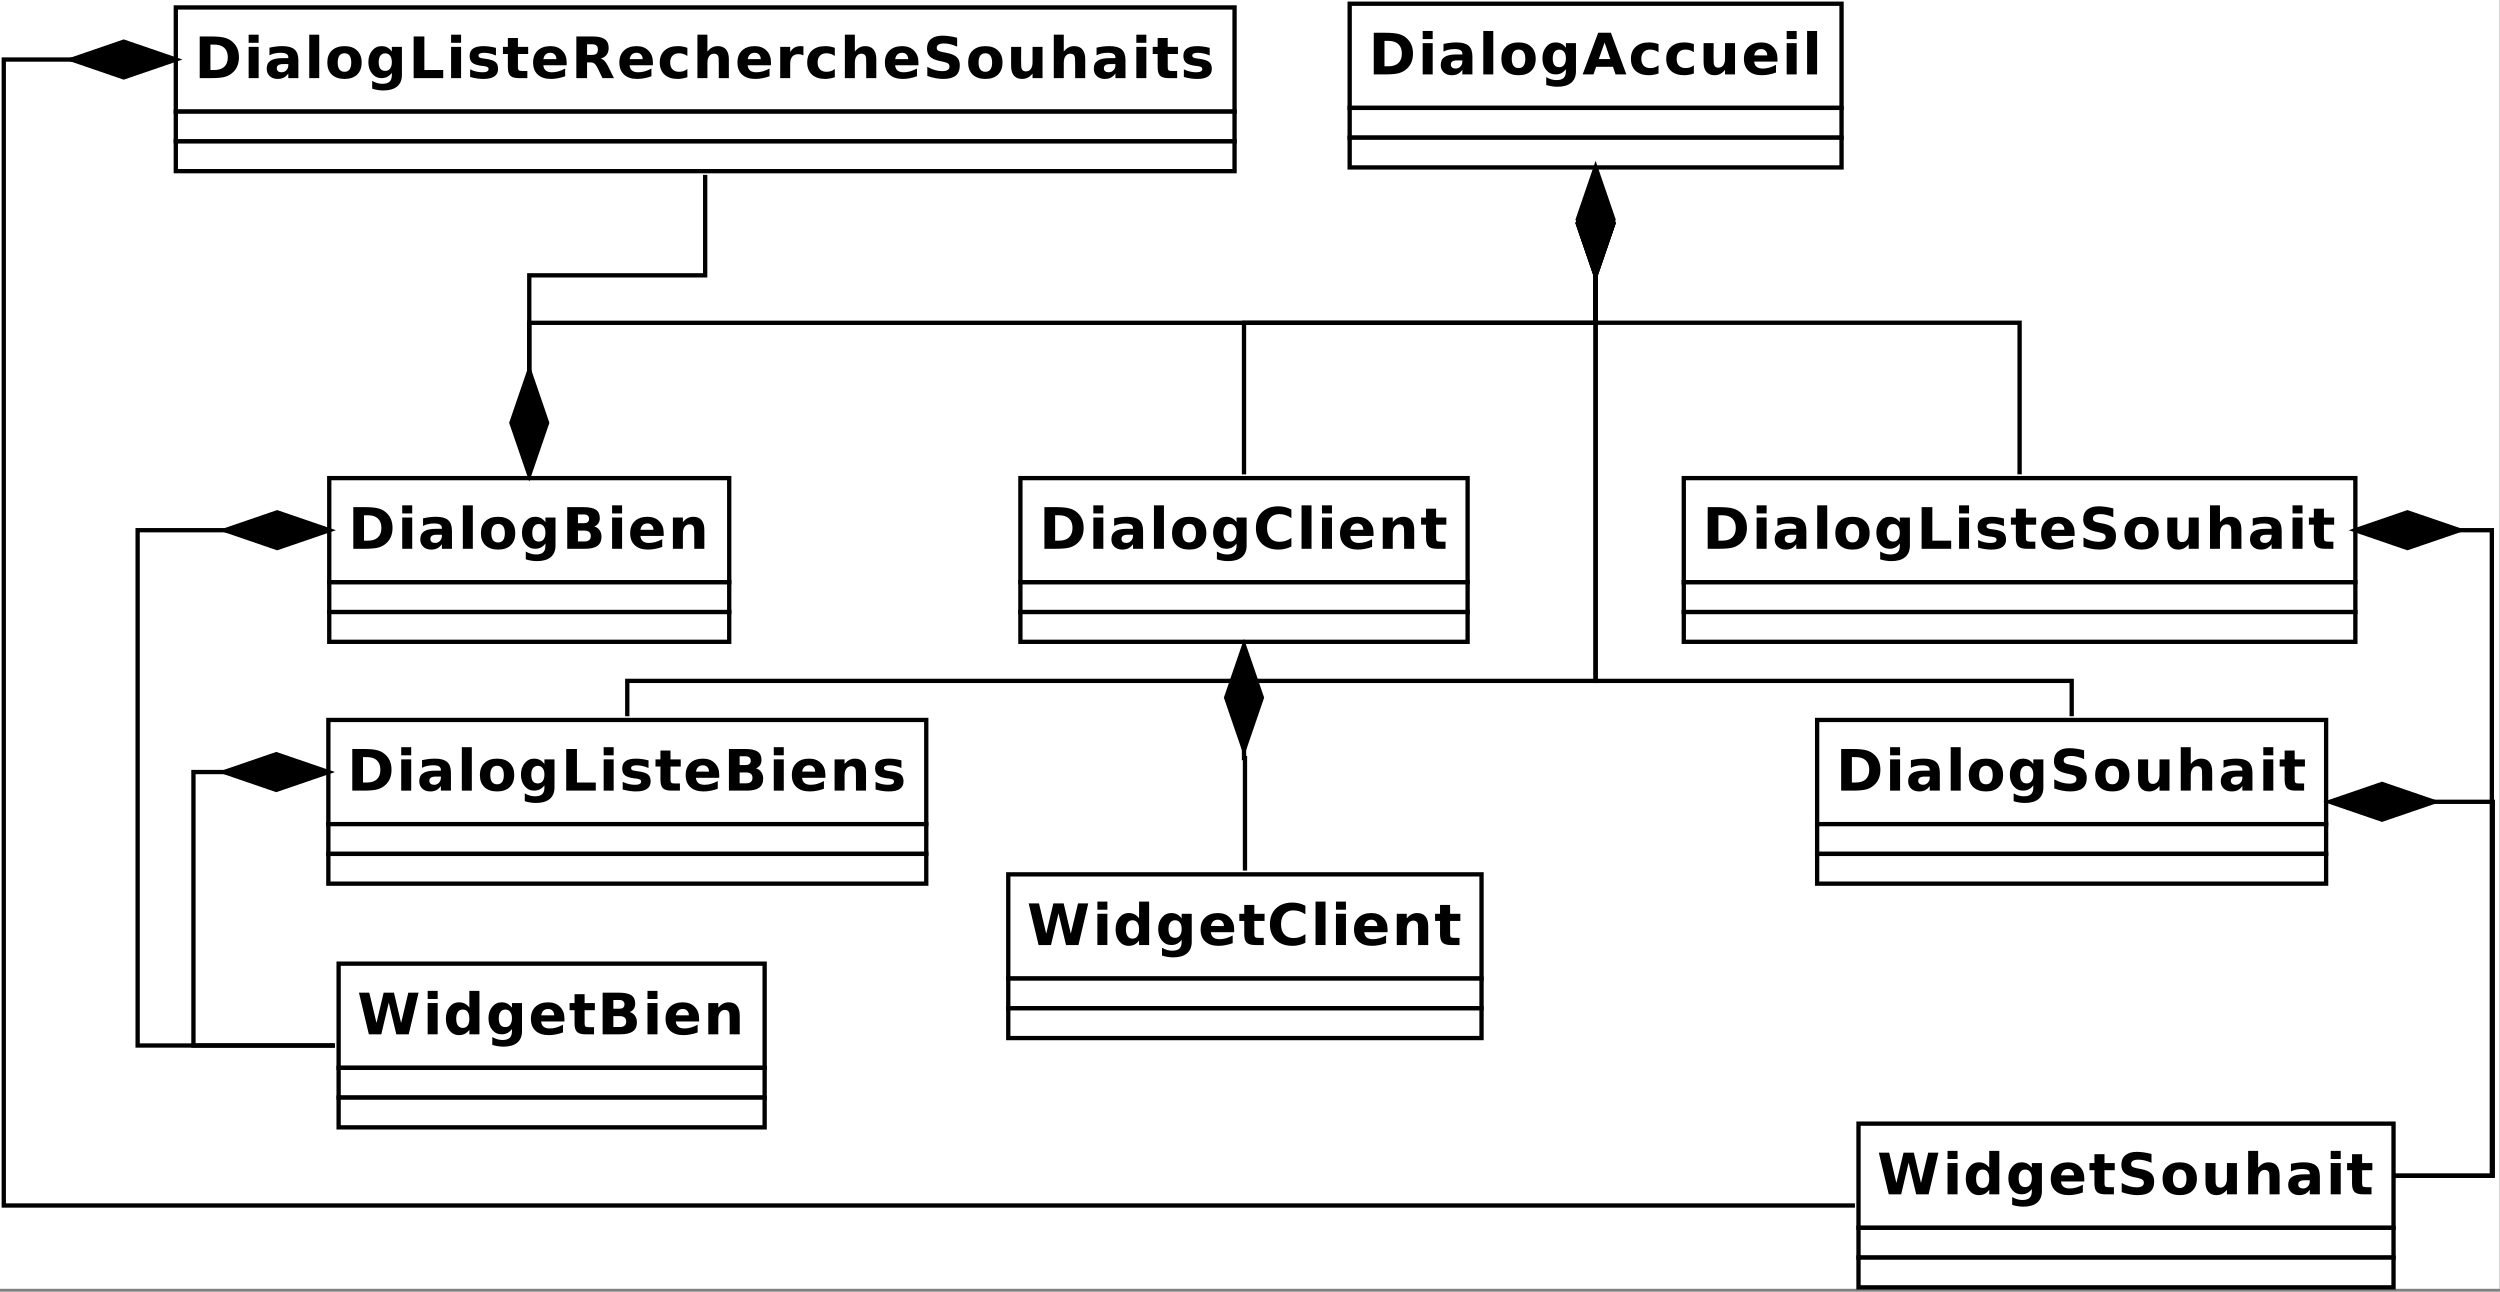 <?xml version="1.0" encoding="UTF-8" standalone="no"?>
<svg
   xmlns:dc="http://purl.org/dc/elements/1.1/"
   xmlns:cc="http://creativecommons.org/ns#"
   xmlns:rdf="http://www.w3.org/1999/02/22-rdf-syntax-ns#"
   xmlns:svg="http://www.w3.org/2000/svg"
   xmlns="http://www.w3.org/2000/svg"
   xmlns:xlink="http://www.w3.org/1999/xlink"
   xmlns:sodipodi="http://sodipodi.sourceforge.net/DTD/sodipodi-0.dtd"
   xmlns:inkscape="http://www.inkscape.org/namespaces/inkscape"
   width="1034.292"
   height="534.393"
   viewBox="0 0 827.434 427.515"
   version="1.1"
   id="svg22072"
   inkscape:version="0.48.2 r9819"
   sodipodi:docname="ClassesGraphiques.svg">
  <rect x="0" y="0" width="827.434" height="427.515" fill="#808080" stroke="none"/>
  <sodipodi:namedview
     pagecolor="#ffffff"
     bordercolor="#666666"
     borderopacity="1"
     objecttolerance="10"
     gridtolerance="10"
     guidetolerance="10"
     inkscape:pageopacity="0"
     inkscape:pageshadow="2"
     inkscape:window-width="1280"
     inkscape:window-height="776"
     id="namedview22563"
     showgrid="false"
     fit-margin-top="0"
     fit-margin-left="0"
     fit-margin-right="0"
     fit-margin-bottom="0"
     inkscape:zoom="0.55883576"
     inkscape:cx="293.46627"
     inkscape:cy="168.25819"
     inkscape:window-x="0"
     inkscape:window-y="24"
     inkscape:window-maximized="1"
     inkscape:current-layer="svg22072" />
  <defs
     id="defs22074">
    <g
       id="g22076">
      <symbol
         overflow="visible"
         id="glyph0-0"
         style="overflow:visible">
        <path
           style="stroke:none"
           d="m 3.078,-6.453 0,4.891 0.734,0 c 0.852,0 1.5,-0.207 1.938,-0.625 0.445,-0.414 0.672,-1.023 0.672,-1.828 0,-0.789 -0.227,-1.395 -0.672,-1.812 -0.438,-0.414 -1.086,-0.625 -1.938,-0.625 z m -2.062,-1.562 2.172,0 c 1.219,0 2.125,0.09 2.719,0.266 0.602,0.168 1.113,0.461 1.531,0.875 0.383,0.367 0.664,0.781 0.844,1.25 0.188,0.469 0.281,1.008 0.281,1.609 0,0.605 -0.094,1.148 -0.281,1.625 -0.18,0.469 -0.461,0.887 -0.844,1.25 C 7.008,-0.723 6.492,-0.426 5.891,-0.25 5.297,-0.082 4.395,0 3.188,0 L 1.016,0 z m 0,0"
           id="path22079"
           inkscape:connector-curvature="0" />
      </symbol>
      <symbol
         overflow="visible"
         id="glyph0-1"
         style="overflow:visible">
        <path
           style="stroke:none"
           d="m 0.922,-6.016 1.922,0 0,6.016 -1.922,0 z m 0,-2.344 1.922,0 0,1.562 -1.922,0 z m 0,0"
           id="path22082"
           inkscape:connector-curvature="0" />
      </symbol>
      <symbol
         overflow="visible"
         id="glyph0-2"
         style="overflow:visible">
        <path
           style="stroke:none"
           d="m 3.625,-2.703 c -0.406,0 -0.715,0.07 -0.922,0.203 -0.199,0.137 -0.297,0.336 -0.297,0.594 0,0.25 0.082,0.445 0.25,0.578 C 2.82,-1.191 3.047,-1.125 3.328,-1.125 3.691,-1.125 4,-1.254 4.25,-1.516 4.5,-1.773 4.625,-2.098 4.625,-2.484 l 0,-0.219 z M 6.562,-3.438 6.562,0 4.625,0 l 0,-0.891 c -0.262,0.367 -0.555,0.633 -0.875,0.797 -0.324,0.164 -0.715,0.25 -1.172,0.25 -0.625,0 -1.137,-0.18 -1.531,-0.547 C 0.66,-0.754 0.469,-1.227 0.469,-1.812 c 0,-0.695 0.238,-1.207 0.719,-1.531 0.488,-0.332 1.254,-0.5 2.297,-0.5 l 1.141,0 L 4.625,-4 C 4.625,-4.301 4.504,-4.52 4.266,-4.656 4.023,-4.801 3.648,-4.875 3.141,-4.875 2.723,-4.875 2.336,-4.832 1.984,-4.75 1.629,-4.676 1.301,-4.555 1,-4.391 l 0,-1.469 c 0.406,-0.094 0.816,-0.164 1.234,-0.219 0.414,-0.051 0.832,-0.078 1.25,-0.078 1.082,0 1.863,0.215 2.344,0.641 C 6.316,-5.086 6.562,-4.395 6.562,-3.438 z m 0,0"
           id="path22085"
           inkscape:connector-curvature="0" />
      </symbol>
      <symbol
         overflow="visible"
         id="glyph0-3"
         style="overflow:visible">
        <path
           style="stroke:none"
           d="m 0.922,-8.359 1.922,0 0,8.359 -1.922,0 z m 0,0"
           id="path22088"
           inkscape:connector-curvature="0" />
      </symbol>
      <symbol
         overflow="visible"
         id="glyph0-4"
         style="overflow:visible">
        <path
           style="stroke:none"
           d="m 3.781,-4.781 c -0.43,0 -0.758,0.152 -0.984,0.453 C 2.578,-4.023 2.469,-3.582 2.469,-3 c 0,0.574 0.109,1.016 0.328,1.328 0.227,0.305 0.555,0.453 0.984,0.453 0.426,0 0.75,-0.148 0.969,-0.453 C 4.969,-1.984 5.078,-2.426 5.078,-3 5.078,-3.582 4.969,-4.023 4.75,-4.328 4.531,-4.629 4.207,-4.781 3.781,-4.781 z m 0,-1.375 c 1.039,0 1.848,0.281 2.422,0.844 0.582,0.555 0.875,1.324 0.875,2.312 0,0.992 -0.293,1.766 -0.875,2.328 C 5.629,-0.117 4.82,0.156 3.781,0.156 2.75,0.156 1.938,-0.117 1.344,-0.672 0.758,-1.234 0.469,-2.008 0.469,-3 c 0,-0.988 0.289,-1.758 0.875,-2.312 C 1.938,-5.875 2.75,-6.156 3.781,-6.156 z m 0,0"
           id="path22091"
           inkscape:connector-curvature="0" />
      </symbol>
      <symbol
         overflow="visible"
         id="glyph0-5"
         style="overflow:visible">
        <path
           style="stroke:none"
           d="M 5.016,-1.016 C 4.754,-0.672 4.461,-0.414 4.141,-0.25 3.816,-0.082 3.445,0 3.031,0 2.301,0 1.695,-0.285 1.219,-0.859 0.738,-1.441 0.5,-2.18 0.5,-3.078 c 0,-0.895 0.238,-1.629 0.719,-2.203 0.477,-0.582 1.082,-0.875 1.812,-0.875 0.414,0 0.785,0.086 1.109,0.25 0.32,0.168 0.613,0.43 0.875,0.781 l 0,-0.891 1.938,0 0,5.406 c 0,0.969 -0.309,1.707 -0.922,2.219 C 5.426,2.117 4.539,2.375 3.375,2.375 3,2.375 2.633,2.344 2.281,2.281 1.938,2.227 1.586,2.145 1.234,2.031 l 0,-1.5 c 0.332,0.188 0.66,0.328 0.984,0.422 0.32,0.094 0.645,0.141 0.969,0.141 0.633,0 1.098,-0.137 1.391,-0.406 0.289,-0.273 0.438,-0.703 0.438,-1.297 z M 3.75,-4.766 c -0.398,0 -0.711,0.148 -0.938,0.438 -0.219,0.293 -0.328,0.711 -0.328,1.25 0,0.555 0.102,0.977 0.312,1.266 0.219,0.281 0.535,0.422 0.953,0.422 0.395,0 0.703,-0.145 0.922,-0.438 0.227,-0.301 0.344,-0.719 0.344,-1.25 0,-0.539 -0.117,-0.957 -0.344,-1.25 -0.219,-0.289 -0.527,-0.438 -0.922,-0.438 z m 0,0"
           id="path22094"
           inkscape:connector-curvature="0" />
      </symbol>
      <symbol
         overflow="visible"
         id="glyph0-6"
         style="overflow:visible">
        <path
           style="stroke:none"
           d="m 5.875,-1.469 -3.234,0 L 2.125,0 0.047,0 3.031,-8.016 l 2.453,0 L 8.453,0 6.375,0 z m -2.719,-1.484 2.203,0 -1.094,-3.188 z m 0,0"
           id="path22097"
           inkscape:connector-curvature="0" />
      </symbol>
      <symbol
         overflow="visible"
         id="glyph0-7"
         style="overflow:visible">
        <path
           style="stroke:none"
           d="m 5.781,-5.828 0,1.562 C 5.52,-4.441 5.258,-4.57 5,-4.656 c -0.262,-0.082 -0.539,-0.125 -0.828,-0.125 -0.531,0 -0.949,0.156 -1.25,0.469 C 2.617,-4 2.469,-3.562 2.469,-3 c 0,0.562 0.148,1 0.453,1.312 0.301,0.312 0.719,0.469 1.25,0.469 0.301,0 0.586,-0.039 0.859,-0.125 0.27,-0.094 0.52,-0.227 0.75,-0.406 l 0,1.578 C 5.477,-0.066 5.172,0.008 4.859,0.062 4.555,0.125 4.25,0.156 3.938,0.156 2.852,0.156 2.004,-0.117 1.391,-0.672 0.773,-1.234 0.469,-2.008 0.469,-3 c 0,-0.988 0.305,-1.758 0.922,-2.312 0.613,-0.562 1.461,-0.844 2.547,-0.844 0.312,0 0.617,0.027 0.922,0.078 0.312,0.055 0.617,0.137 0.922,0.25 z m 0,0"
           id="path22100"
           inkscape:connector-curvature="0" />
      </symbol>
      <symbol
         overflow="visible"
         id="glyph0-8"
         style="overflow:visible">
        <path
           style="stroke:none"
           d="m 0.859,-2.344 0,-3.672 1.938,0 0,0.594 c 0,0.336 -0.008,0.746 -0.016,1.234 0,0.492 0,0.82 0,0.984 0,0.492 0.008,0.84 0.031,1.047 0.031,0.211 0.078,0.367 0.141,0.469 0.07,0.125 0.172,0.227 0.297,0.297 0.133,0.062 0.285,0.094 0.453,0.094 0.395,0 0.707,-0.148 0.938,-0.453 0.227,-0.312 0.344,-0.742 0.344,-1.297 l 0,-2.969 1.922,0 0,6.016 -1.922,0 0,-0.875 c -0.293,0.355 -0.602,0.617 -0.922,0.781 -0.324,0.164 -0.684,0.25 -1.078,0.25 -0.688,0 -1.215,-0.211 -1.578,-0.641 C 1.039,-0.91 0.859,-1.531 0.859,-2.344 z m 0,0"
           id="path22103"
           inkscape:connector-curvature="0" />
      </symbol>
      <symbol
         overflow="visible"
         id="glyph0-9"
         style="overflow:visible">
        <path
           style="stroke:none"
           d="m 6.922,-3.031 0,0.562 -4.484,0 c 0.039,0.449 0.203,0.789 0.484,1.016 0.281,0.219 0.672,0.328 1.172,0.328 0.406,0 0.816,-0.055 1.234,-0.172 0.426,-0.125 0.863,-0.305 1.312,-0.547 l 0,1.484 C 6.191,-0.191 5.738,-0.066 5.281,0.016 4.82,0.109 4.367,0.156 3.922,0.156 2.828,0.156 1.977,-0.117 1.375,-0.672 0.77,-1.223 0.469,-2 0.469,-3 c 0,-0.977 0.297,-1.75 0.891,-2.312 0.594,-0.562 1.41,-0.844 2.453,-0.844 0.938,0 1.688,0.289 2.25,0.859 0.57,0.562 0.859,1.32 0.859,2.266 z m -1.969,-0.625 c 0,-0.375 -0.109,-0.672 -0.328,-0.891 C 4.414,-4.766 4.141,-4.875 3.797,-4.875 c -0.375,0 -0.68,0.105 -0.906,0.312 -0.23,0.211 -0.375,0.512 -0.438,0.906 z m 0,0"
           id="path22106"
           inkscape:connector-curvature="0" />
      </symbol>
      <symbol
         overflow="visible"
         id="glyph0-10"
         style="overflow:visible">
        <path
           style="stroke:none"
           d="M 7.375,-0.438 C 6.988,-0.238 6.586,-0.094 6.172,0 5.766,0.102 5.336,0.156 4.891,0.156 3.555,0.156 2.5,-0.211 1.719,-0.953 0.938,-1.703 0.547,-2.719 0.547,-4 c 0,-1.281 0.391,-2.297 1.172,-3.047 0.781,-0.75 1.836,-1.125 3.172,-1.125 0.445,0 0.875,0.055 1.281,0.156 0.414,0.105 0.816,0.258 1.203,0.453 l 0,1.656 C 6.988,-6.164 6.609,-6.359 6.234,-6.484 c -0.375,-0.125 -0.766,-0.188 -1.172,-0.188 -0.742,0 -1.324,0.242 -1.75,0.719 -0.418,0.469 -0.625,1.121 -0.625,1.953 0,0.824 0.207,1.477 0.625,1.953 0.426,0.469 1.008,0.703 1.75,0.703 0.406,0 0.797,-0.055 1.172,-0.172 0.375,-0.125 0.754,-0.316 1.141,-0.578 z m 0,0"
           id="path22109"
           inkscape:connector-curvature="0" />
      </symbol>
      <symbol
         overflow="visible"
         id="glyph0-11"
         style="overflow:visible">
        <path
           style="stroke:none"
           d="m 6.969,-3.656 0,3.656 -1.938,0 0,-2.797 C 5.031,-3.316 5.02,-3.676 5,-3.875 4.977,-4.07 4.938,-4.219 4.875,-4.312 4.801,-4.438 4.703,-4.531 4.578,-4.594 c -0.125,-0.07 -0.273,-0.109 -0.438,-0.109 -0.406,0 -0.727,0.156 -0.953,0.469 -0.23,0.305 -0.344,0.73 -0.344,1.281 l 0,2.953 -1.922,0 0,-6.016 1.922,0 0,0.875 c 0.289,-0.344 0.598,-0.598 0.922,-0.766 0.332,-0.164 0.691,-0.25 1.078,-0.25 0.695,0 1.223,0.215 1.578,0.641 0.363,0.43 0.547,1.047 0.547,1.859 z m 0,0"
           id="path22112"
           inkscape:connector-curvature="0" />
      </symbol>
      <symbol
         overflow="visible"
         id="glyph0-12"
         style="overflow:visible">
        <path
           style="stroke:none"
           d="m 3.031,-7.719 0,1.703 1.969,0 0,1.375 -1.969,0 0,2.547 c 0,0.281 0.051,0.477 0.156,0.578 0.113,0.094 0.332,0.141 0.656,0.141 l 1,0 0,1.375 L 3.188,0 C 2.426,0 1.883,-0.156 1.562,-0.469 1.25,-0.789 1.094,-1.332 1.094,-2.094 l 0,-2.547 -0.953,0 0,-1.375 0.953,0 0,-1.703 z m 0,0"
           id="path22115"
           inkscape:connector-curvature="0" />
      </symbol>
      <symbol
         overflow="visible"
         id="glyph0-13"
         style="overflow:visible">
        <path
           style="stroke:none"
           d="m 1.016,-8.016 2.062,0 0,6.453 3.625,0 0,1.562 -5.688,0 z m 0,0"
           id="path22118"
           inkscape:connector-curvature="0" />
      </symbol>
      <symbol
         overflow="visible"
         id="glyph0-14"
         style="overflow:visible">
        <path
           style="stroke:none"
           d="m 5.625,-5.828 0,1.469 C 5.207,-4.535 4.805,-4.664 4.422,-4.75 4.047,-4.832 3.688,-4.875 3.344,-4.875 c -0.367,0 -0.637,0.047 -0.812,0.141 -0.18,0.086 -0.266,0.219 -0.266,0.406 0,0.156 0.066,0.277 0.203,0.359 0.133,0.086 0.375,0.148 0.719,0.188 l 0.344,0.047 c 0.977,0.125 1.641,0.336 1.984,0.625 0.344,0.281 0.516,0.73 0.516,1.344 0,0.637 -0.242,1.117 -0.719,1.438 C 4.844,-0.004 4.141,0.156 3.203,0.156 2.805,0.156 2.395,0.125 1.969,0.062 1.539,0 1.102,-0.094 0.656,-0.219 l 0,-1.469 C 1.039,-1.5 1.43,-1.359 1.828,-1.266 2.234,-1.172 2.645,-1.125 3.062,-1.125 c 0.375,0 0.656,-0.051 0.844,-0.156 C 4.102,-1.383 4.203,-1.535 4.203,-1.734 4.203,-1.91 4.133,-2.039 4,-2.125 3.875,-2.207 3.613,-2.273 3.219,-2.328 l -0.328,-0.031 c -0.867,-0.113 -1.469,-0.312 -1.812,-0.594 C 0.734,-3.242 0.562,-3.688 0.562,-4.281 c 0,-0.633 0.219,-1.102 0.656,-1.406 0.438,-0.312 1.109,-0.469 2.016,-0.469 0.352,0 0.723,0.027 1.109,0.078 0.395,0.055 0.82,0.137 1.281,0.25 z m 0,0"
           id="path22121"
           inkscape:connector-curvature="0" />
      </symbol>
      <symbol
         overflow="visible"
         id="glyph0-15"
         style="overflow:visible">
        <path
           style="stroke:none"
           d="m 4.219,-4.922 c 0.32,0 0.566,-0.066 0.734,-0.203 0.176,-0.145 0.266,-0.359 0.266,-0.641 0,-0.27 -0.09,-0.477 -0.266,-0.625 -0.168,-0.145 -0.414,-0.219 -0.734,-0.219 l -1.141,0 0,1.688 z m 0.078,3.516 c 0.414,0 0.727,-0.086 0.938,-0.266 0.207,-0.176 0.312,-0.441 0.312,-0.797 0,-0.344 -0.105,-0.598 -0.312,-0.766 C 5.023,-3.41 4.711,-3.5 4.297,-3.5 l -1.219,0 0,2.094 z M 6.219,-4.297 c 0.438,0.137 0.773,0.375 1.016,0.719 0.25,0.344 0.375,0.773 0.375,1.281 0,0.773 -0.262,1.352 -0.781,1.734 C 6.305,-0.188 5.508,0 4.438,0 l -3.422,0 0,-8.016 3.094,0 c 1.113,0 1.922,0.168 2.422,0.5 0.5,0.336 0.75,0.875 0.75,1.625 0,0.387 -0.094,0.719 -0.281,1 -0.18,0.273 -0.438,0.469 -0.781,0.594 z m 0,0"
           id="path22124"
           inkscape:connector-curvature="0" />
      </symbol>
      <symbol
         overflow="visible"
         id="glyph0-16"
         style="overflow:visible">
        <path
           style="stroke:none"
           d="m 6.594,-7.766 0,1.703 c -0.438,-0.195 -0.871,-0.348 -1.297,-0.453 -0.418,-0.102 -0.812,-0.156 -1.188,-0.156 -0.492,0 -0.855,0.074 -1.094,0.219 -0.23,0.137 -0.344,0.344 -0.344,0.625 0,0.219 0.078,0.391 0.234,0.516 0.156,0.117 0.441,0.215 0.859,0.297 L 4.656,-4.844 c 0.883,0.18 1.516,0.453 1.891,0.828 0.375,0.367 0.562,0.883 0.562,1.547 0,0.887 -0.262,1.547 -0.781,1.984 C 5.805,-0.055 5.004,0.156 3.922,0.156 3.41,0.156 2.898,0.102 2.391,0 1.879,-0.094 1.367,-0.234 0.859,-0.422 l 0,-1.75 c 0.508,0.281 1.004,0.492 1.484,0.625 0.477,0.137 0.941,0.203 1.391,0.203 0.445,0 0.789,-0.07 1.031,-0.219 C 5.004,-1.719 5.125,-1.938 5.125,-2.219 c 0,-0.25 -0.086,-0.441 -0.25,-0.578 C 4.719,-2.93 4.395,-3.051 3.906,-3.156 L 3.109,-3.328 C 2.305,-3.504 1.719,-3.781 1.344,-4.156 0.977,-4.531 0.797,-5.035 0.797,-5.672 c 0,-0.801 0.254,-1.414 0.766,-1.844 0.52,-0.438 1.258,-0.656 2.219,-0.656 0.445,0 0.898,0.039 1.359,0.109 C 5.609,-8 6.094,-7.898 6.594,-7.766 z m 0,0"
           id="path22127"
           inkscape:connector-curvature="0" />
      </symbol>
      <symbol
         overflow="visible"
         id="glyph0-17"
         style="overflow:visible">
        <path
           style="stroke:none"
           d="m 6.969,-3.656 0,3.656 -1.938,0 0,-2.797 C 5.031,-3.316 5.02,-3.676 5,-3.875 4.977,-4.07 4.938,-4.219 4.875,-4.312 4.801,-4.438 4.703,-4.531 4.578,-4.594 c -0.125,-0.07 -0.273,-0.109 -0.438,-0.109 -0.406,0 -0.727,0.156 -0.953,0.469 -0.23,0.305 -0.344,0.73 -0.344,1.281 l 0,2.953 -1.922,0 0,-8.359 1.922,0 0,3.219 c 0.289,-0.344 0.598,-0.598 0.922,-0.766 0.332,-0.164 0.691,-0.25 1.078,-0.25 0.695,0 1.223,0.215 1.578,0.641 0.363,0.43 0.547,1.047 0.547,1.859 z m 0,0"
           id="path22130"
           inkscape:connector-curvature="0" />
      </symbol>
      <symbol
         overflow="visible"
         id="glyph0-18"
         style="overflow:visible">
        <path
           style="stroke:none"
           d="M 3.953,-4.469 C 4.379,-4.469 4.688,-4.547 4.875,-4.703 5.062,-4.867 5.156,-5.133 5.156,-5.5 5.156,-5.863 5.062,-6.125 4.875,-6.281 4.688,-6.438 4.379,-6.516 3.953,-6.516 l -0.875,0 0,2.047 z m -0.875,1.438 0,3.031 -2.062,0 0,-8.016 3.156,0 c 1.051,0 1.82,0.18 2.312,0.531 0.5,0.355 0.75,0.914 0.75,1.672 0,0.531 -0.133,0.969 -0.391,1.312 -0.25,0.344 -0.637,0.594 -1.156,0.75 0.281,0.062 0.531,0.211 0.75,0.438 0.227,0.23 0.457,0.574 0.688,1.031 L 8.25,0 6.047,0 5.078,-2 C 4.879,-2.395 4.676,-2.664 4.469,-2.812 4.27,-2.957 4,-3.031 3.656,-3.031 z m 0,0"
           id="path22133"
           inkscape:connector-curvature="0" />
      </symbol>
      <symbol
         overflow="visible"
         id="glyph0-19"
         style="overflow:visible">
        <path
           style="stroke:none"
           d="m 5.391,-4.375 c -0.168,-0.082 -0.336,-0.141 -0.5,-0.172 -0.168,-0.039 -0.336,-0.062 -0.5,-0.062 -0.5,0 -0.887,0.164 -1.156,0.484 -0.262,0.312 -0.391,0.766 -0.391,1.359 l 0,2.766 -1.922,0 0,-6.016 1.922,0 0,0.984 c 0.25,-0.395 0.531,-0.68 0.844,-0.859 0.32,-0.176 0.707,-0.266 1.156,-0.266 0.07,0 0.145,0.008 0.219,0.016 0.07,0 0.18,0.008 0.328,0.016 z m 0,0"
           id="path22136"
           inkscape:connector-curvature="0" />
      </symbol>
      <symbol
         overflow="visible"
         id="glyph0-20"
         style="overflow:visible">
        <path
           style="stroke:none"
           d="m 0.328,-8.016 1.984,0 1.391,5.828 1.375,-5.828 1.984,0 1.375,5.828 1.391,-5.828 1.969,0 L 9.906,0 7.516,0 6.062,-6.094 4.625,0 2.234,0 z m 0,0"
           id="path22139"
           inkscape:connector-curvature="0" />
      </symbol>
      <symbol
         overflow="visible"
         id="glyph0-21"
         style="overflow:visible">
        <path
           style="stroke:none"
           d="m 5.016,-5.141 0,-3.219 1.938,0 0,8.359 -1.938,0 0,-0.875 c -0.262,0.355 -0.555,0.617 -0.875,0.781 -0.324,0.164 -0.695,0.25 -1.109,0.25 -0.742,0 -1.352,-0.289 -1.828,-0.875 C 0.734,-1.312 0.5,-2.07 0.5,-3 c 0,-0.926 0.234,-1.68 0.703,-2.266 0.477,-0.594 1.086,-0.891 1.828,-0.891 0.414,0 0.785,0.086 1.109,0.25 0.32,0.168 0.613,0.422 0.875,0.766 z M 3.75,-1.234 c 0.406,0 0.719,-0.148 0.938,-0.453 C 4.906,-1.988 5.016,-2.426 5.016,-3 5.016,-3.57 4.906,-4.008 4.688,-4.312 4.469,-4.613 4.156,-4.766 3.75,-4.766 c -0.406,0 -0.719,0.152 -0.938,0.453 C 2.594,-4.008 2.484,-3.57 2.484,-3 c 0,0.574 0.109,1.012 0.328,1.312 0.219,0.305 0.531,0.453 0.938,0.453 z m 0,0"
           id="path22142"
           inkscape:connector-curvature="0" />
      </symbol>
    </g>
  </defs>
  <g
     id="surface10365"
     transform="scale(1.72,1.72)">
    <rect
       x="0"
       y="0"
       width="481"
       height="248"
       style="fill:#ffffff;fill-opacity:1;stroke:none"
       id="rect22145" />
    <path
       style="fill:#ffffff;fill-opacity:1;fill-rule:evenodd;stroke:#000000;stroke-width:0.058;stroke-linecap:butt;stroke-linejoin:miter;stroke-miterlimit:10;stroke-opacity:1"
       d="m 25.75,6.6 6.61,0 0,1.4 -6.61,0 z m 0,0"
       transform="matrix(14.319,0,0,14.319,-109.002,-93.788)"
       id="path22147"
       inkscape:connector-curvature="0" />
    <g
       style="fill:#000000;fill-opacity:1"
       id="g22149">
      <use
         xlink:href="#glyph0-0"
         x="263.332"
         y="14.319"
         id="use22151"
         width="481"
         height="248" />
      <use
         xlink:href="#glyph0-1"
         x="272.841"
         y="14.319"
         id="use22153"
         width="481"
         height="248" />
      <use
         xlink:href="#glyph0-2"
         x="276.77"
         y="14.319"
         id="use22155"
         width="481"
         height="248" />
      <use
         xlink:href="#glyph0-3"
         x="284.503"
         y="14.319"
         id="use22157"
         width="481"
         height="248" />
      <use
         xlink:href="#glyph0-4"
         x="288.432"
         y="14.319"
         id="use22159"
         width="481"
         height="248" />
      <use
         xlink:href="#glyph0-5"
         x="296.304"
         y="14.319"
         id="use22161"
         width="481"
         height="248" />
      <use
         xlink:href="#glyph0-6"
         x="304.499"
         y="14.319"
         id="use22163"
         width="481"
         height="248" />
      <use
         xlink:href="#glyph0-7"
         x="313.364"
         y="14.319"
         id="use22165"
         width="481"
         height="248" />
      <use
         xlink:href="#glyph0-7"
         x="320.16"
         y="14.319"
         id="use22167"
         width="481"
         height="248" />
      <use
         xlink:href="#glyph0-8"
         x="326.956"
         y="14.319"
         id="use22169"
         width="481"
         height="248" />
      <use
         xlink:href="#glyph0-9"
         x="335.108"
         y="14.319"
         id="use22171"
         width="481"
         height="248" />
      <use
         xlink:href="#glyph0-1"
         x="342.883"
         y="14.319"
         id="use22173"
         width="481"
         height="248" />
      <use
         xlink:href="#glyph0-3"
         x="346.812"
         y="14.319"
         id="use22175"
         width="481"
         height="248" />
    </g>
    <path
       style="fill:#ffffff;fill-opacity:1;fill-rule:evenodd;stroke:#000000;stroke-width:0.058;stroke-linecap:butt;stroke-linejoin:miter;stroke-miterlimit:10;stroke-opacity:1"
       d="m 25.75,8 6.61,0 0,0.4 -6.61,0 z m 0,0"
       transform="matrix(14.319,0,0,14.319,-109.002,-93.788)"
       id="path22177"
       inkscape:connector-curvature="0" />
    <path
       style="fill:#ffffff;fill-opacity:1;fill-rule:evenodd;stroke:#000000;stroke-width:0.058;stroke-linecap:butt;stroke-linejoin:miter;stroke-miterlimit:10;stroke-opacity:1"
       d="m 25.75,8.4 6.61,0 0,0.4 -6.61,0 z m 0,0"
       transform="matrix(14.319,0,0,14.319,-109.002,-93.788)"
       id="path22179"
       inkscape:connector-curvature="0" />
    <path
       style="fill:#ffffff;fill-opacity:1;fill-rule:evenodd;stroke:#000000;stroke-width:0.058;stroke-linecap:butt;stroke-linejoin:miter;stroke-miterlimit:10;stroke-opacity:1"
       d="m 21.325,12.975 6.01,0 0,1.4 -6.01,0 z m 0,0"
       transform="matrix(14.319,0,0,14.319,-109.002,-93.788)"
       id="path22181"
       inkscape:connector-curvature="0" />
    <g
       style="fill:#000000;fill-opacity:1"
       id="g22183">
      <use
         xlink:href="#glyph0-0"
         x="199.957"
         y="105.6"
         id="use22185"
         width="481"
         height="248" />
      <use
         xlink:href="#glyph0-1"
         x="209.466"
         y="105.6"
         id="use22187"
         width="481"
         height="248" />
      <use
         xlink:href="#glyph0-2"
         x="213.395"
         y="105.6"
         id="use22189"
         width="481"
         height="248" />
      <use
         xlink:href="#glyph0-3"
         x="221.128"
         y="105.6"
         id="use22191"
         width="481"
         height="248" />
      <use
         xlink:href="#glyph0-4"
         x="225.057"
         y="105.6"
         id="use22193"
         width="481"
         height="248" />
      <use
         xlink:href="#glyph0-5"
         x="232.929"
         y="105.6"
         id="use22195"
         width="481"
         height="248" />
      <use
         xlink:href="#glyph0-10"
         x="241.124"
         y="105.6"
         id="use22197"
         width="481"
         height="248" />
      <use
         xlink:href="#glyph0-3"
         x="249.528"
         y="105.6"
         id="use22199"
         width="481"
         height="248" />
      <use
         xlink:href="#glyph0-1"
         x="253.457"
         y="105.6"
         id="use22201"
         width="481"
         height="248" />
      <use
         xlink:href="#glyph0-9"
         x="257.386"
         y="105.6"
         id="use22203"
         width="481"
         height="248" />
      <use
         xlink:href="#glyph0-11"
         x="265.161"
         y="105.6"
         id="use22205"
         width="481"
         height="248" />
      <use
         xlink:href="#glyph0-12"
         x="273.313"
         y="105.6"
         id="use22207"
         width="481"
         height="248" />
    </g>
    <path
       style="fill:#ffffff;fill-opacity:1;fill-rule:evenodd;stroke:#000000;stroke-width:0.058;stroke-linecap:butt;stroke-linejoin:miter;stroke-miterlimit:10;stroke-opacity:1"
       d="m 21.325,14.375 6.01,0 0,0.4 -6.01,0 z m 0,0"
       transform="matrix(14.319,0,0,14.319,-109.002,-93.788)"
       id="path22209"
       inkscape:connector-curvature="0" />
    <path
       style="fill:#ffffff;fill-opacity:1;fill-rule:evenodd;stroke:#000000;stroke-width:0.058;stroke-linecap:butt;stroke-linejoin:miter;stroke-miterlimit:10;stroke-opacity:1"
       d="m 21.325,14.775 6.01,0 0,0.4 -6.01,0 z m 0,0"
       transform="matrix(14.319,0,0,14.319,-109.002,-93.788)"
       id="path22211"
       inkscape:connector-curvature="0" />
    <path
       style="fill:none;stroke:#000000;stroke-width:0.058;stroke-linecap:butt;stroke-linejoin:miter;stroke-miterlimit:10;stroke-opacity:1"
       d="m 29.055,10.109 0,0.779 -4.725,0 0,2.037"
       transform="matrix(14.319,0,0,14.319,-109.002,-93.788)"
       id="path22213"
       inkscape:connector-curvature="0" />
    <path
       style="fill:#000000;fill-opacity:1;fill-rule:evenodd;stroke:#000000;stroke-width:0.058;stroke-linecap:butt;stroke-linejoin:miter;stroke-miterlimit:10;stroke-opacity:1"
       d="m 29.055,8.85 0.24,0.7 -0.24,0.7 -0.24,-0.7 z m 0,0"
       transform="matrix(14.319,0,0,14.319,-109.002,-93.788)"
       id="path22215"
       inkscape:connector-curvature="0" />
    <path
       style="fill:#ffffff;fill-opacity:1;fill-rule:evenodd;stroke:#000000;stroke-width:0.058;stroke-linecap:butt;stroke-linejoin:miter;stroke-miterlimit:10;stroke-opacity:1"
       d="m 12.025,16.225 8.035,0 0,1.4 -8.035,0 z m 0,0"
       transform="matrix(14.319,0,0,14.319,-109.002,-93.788)"
       id="path22217"
       inkscape:connector-curvature="0" />
    <g
       style="fill:#000000;fill-opacity:1"
       id="g22219">
      <use
         xlink:href="#glyph0-0"
         x="66.773"
         y="152.139"
         id="use22221"
         width="481"
         height="248" />
      <use
         xlink:href="#glyph0-1"
         x="76.282"
         y="152.139"
         id="use22223"
         width="481"
         height="248" />
      <use
         xlink:href="#glyph0-2"
         x="80.211"
         y="152.139"
         id="use22225"
         width="481"
         height="248" />
      <use
         xlink:href="#glyph0-3"
         x="87.944"
         y="152.139"
         id="use22227"
         width="481"
         height="248" />
      <use
         xlink:href="#glyph0-4"
         x="91.873"
         y="152.139"
         id="use22229"
         width="481"
         height="248" />
      <use
         xlink:href="#glyph0-5"
         x="99.746"
         y="152.139"
         id="use22231"
         width="481"
         height="248" />
      <use
         xlink:href="#glyph0-13"
         x="107.94"
         y="152.139"
         id="use22233"
         width="481"
         height="248" />
      <use
         xlink:href="#glyph0-1"
         x="115.239"
         y="152.139"
         id="use22235"
         width="481"
         height="248" />
      <use
         xlink:href="#glyph0-14"
         x="119.169"
         y="152.139"
         id="use22237"
         width="481"
         height="248" />
      <use
         xlink:href="#glyph0-12"
         x="125.992"
         y="152.139"
         id="use22239"
         width="481"
         height="248" />
      <use
         xlink:href="#glyph0-9"
         x="131.474"
         y="152.139"
         id="use22241"
         width="481"
         height="248" />
      <use
         xlink:href="#glyph0-15"
         x="139.248"
         y="152.139"
         id="use22243"
         width="481"
         height="248" />
      <use
         xlink:href="#glyph0-1"
         x="147.974"
         y="152.139"
         id="use22245"
         width="481"
         height="248" />
      <use
         xlink:href="#glyph0-9"
         x="151.903"
         y="152.139"
         id="use22247"
         width="481"
         height="248" />
      <use
         xlink:href="#glyph0-11"
         x="159.678"
         y="152.139"
         id="use22249"
         width="481"
         height="248" />
      <use
         xlink:href="#glyph0-14"
         x="167.83"
         y="152.139"
         id="use22251"
         width="481"
         height="248" />
    </g>
    <path
       style="fill:#ffffff;fill-opacity:1;fill-rule:evenodd;stroke:#000000;stroke-width:0.058;stroke-linecap:butt;stroke-linejoin:miter;stroke-miterlimit:10;stroke-opacity:1"
       d="m 12.025,17.625 8.035,0 0,0.4 -8.035,0 z m 0,0"
       transform="matrix(14.319,0,0,14.319,-109.002,-93.788)"
       id="path22253"
       inkscape:connector-curvature="0" />
    <path
       style="fill:#ffffff;fill-opacity:1;fill-rule:evenodd;stroke:#000000;stroke-width:0.058;stroke-linecap:butt;stroke-linejoin:miter;stroke-miterlimit:10;stroke-opacity:1"
       d="m 12.025,18.025 8.035,0 0,0.4 -8.035,0 z m 0,0"
       transform="matrix(14.319,0,0,14.319,-109.002,-93.788)"
       id="path22255"
       inkscape:connector-curvature="0" />
    <path
       style="fill:none;stroke:#000000;stroke-width:0.058;stroke-linecap:butt;stroke-linejoin:miter;stroke-miterlimit:10;stroke-opacity:1"
       d="m 29.055,10.059 0,5.641 -13.013,0 0,0.475"
       transform="matrix(14.319,0,0,14.319,-109.002,-93.788)"
       id="path22257"
       inkscape:connector-curvature="0" />
    <path
       style="fill:#000000;fill-opacity:1;fill-rule:evenodd;stroke:#000000;stroke-width:0.058;stroke-linecap:butt;stroke-linejoin:miter;stroke-miterlimit:10;stroke-opacity:1"
       d="m 29.055,8.8 0.24,0.7 -0.24,0.7 -0.24,-0.7 z m 0,0"
       transform="matrix(14.319,0,0,14.319,-109.002,-93.788)"
       id="path22259"
       inkscape:connector-curvature="0" />
    <path
       style="fill:#ffffff;fill-opacity:1;fill-rule:evenodd;stroke:#000000;stroke-width:0.058;stroke-linecap:butt;stroke-linejoin:miter;stroke-miterlimit:10;stroke-opacity:1"
       d="m 12.037,12.975 5.375,0 0,1.4 -5.375,0 z m 0,0"
       transform="matrix(14.319,0,0,14.319,-109.002,-93.788)"
       id="path22261"
       inkscape:connector-curvature="0" />
    <g
       style="fill:#000000;fill-opacity:1"
       id="g22263">
      <use
         xlink:href="#glyph0-0"
         x="66.969"
         y="105.6"
         id="use22265"
         width="481"
         height="248" />
      <use
         xlink:href="#glyph0-1"
         x="76.477"
         y="105.6"
         id="use22267"
         width="481"
         height="248" />
      <use
         xlink:href="#glyph0-2"
         x="80.407"
         y="105.6"
         id="use22269"
         width="481"
         height="248" />
      <use
         xlink:href="#glyph0-3"
         x="88.139"
         y="105.6"
         id="use22271"
         width="481"
         height="248" />
      <use
         xlink:href="#glyph0-4"
         x="92.069"
         y="105.6"
         id="use22273"
         width="481"
         height="248" />
      <use
         xlink:href="#glyph0-5"
         x="99.941"
         y="105.6"
         id="use22275"
         width="481"
         height="248" />
      <use
         xlink:href="#glyph0-15"
         x="108.135"
         y="105.6"
         id="use22277"
         width="481"
         height="248" />
      <use
         xlink:href="#glyph0-1"
         x="116.861"
         y="105.6"
         id="use22279"
         width="481"
         height="248" />
      <use
         xlink:href="#glyph0-9"
         x="120.79"
         y="105.6"
         id="use22281"
         width="481"
         height="248" />
      <use
         xlink:href="#glyph0-11"
         x="128.565"
         y="105.6"
         id="use22283"
         width="481"
         height="248" />
    </g>
    <path
       style="fill:#ffffff;fill-opacity:1;fill-rule:evenodd;stroke:#000000;stroke-width:0.058;stroke-linecap:butt;stroke-linejoin:miter;stroke-miterlimit:10;stroke-opacity:1"
       d="m 12.037,14.375 5.375,0 0,0.4 -5.375,0 z m 0,0"
       transform="matrix(14.319,0,0,14.319,-109.002,-93.788)"
       id="path22285"
       inkscape:connector-curvature="0" />
    <path
       style="fill:#ffffff;fill-opacity:1;fill-rule:evenodd;stroke:#000000;stroke-width:0.058;stroke-linecap:butt;stroke-linejoin:miter;stroke-miterlimit:10;stroke-opacity:1"
       d="m 12.037,14.775 5.375,0 0,0.4 -5.375,0 z m 0,0"
       transform="matrix(14.319,0,0,14.319,-109.002,-93.788)"
       id="path22287"
       inkscape:connector-curvature="0" />
    <path
       style="fill:none;stroke:#000000;stroke-width:0.058;stroke-linecap:butt;stroke-linejoin:miter;stroke-miterlimit:10;stroke-opacity:1"
       d="m 29.055,10.109 0,0.779 -14.33,0 0,2.037"
       transform="matrix(14.319,0,0,14.319,-109.002,-93.788)"
       id="path22289"
       inkscape:connector-curvature="0" />
    <path
       style="fill:#000000;fill-opacity:1;fill-rule:evenodd;stroke:#000000;stroke-width:0.058;stroke-linecap:butt;stroke-linejoin:miter;stroke-miterlimit:10;stroke-opacity:1"
       d="m 29.055,8.85 0.24,0.7 -0.24,0.7 -0.24,-0.7 z m 0,0"
       transform="matrix(14.319,0,0,14.319,-109.002,-93.788)"
       id="path22291"
       inkscape:connector-curvature="0" />
    <path
       style="fill:#ffffff;fill-opacity:1;fill-rule:evenodd;stroke:#000000;stroke-width:0.058;stroke-linecap:butt;stroke-linejoin:miter;stroke-miterlimit:10;stroke-opacity:1"
       d="m 32.032,16.225 6.84,0 0,1.4 -6.84,0 z m 0,0"
       transform="matrix(14.319,0,0,14.319,-109.002,-93.788)"
       id="path22293"
       inkscape:connector-curvature="0" />
    <g
       style="fill:#000000;fill-opacity:1"
       id="g22295">
      <use
         xlink:href="#glyph0-0"
         x="353.273"
         y="152.139"
         id="use22297"
         width="481"
         height="248" />
      <use
         xlink:href="#glyph0-1"
         x="362.782"
         y="152.139"
         id="use22299"
         width="481"
         height="248" />
      <use
         xlink:href="#glyph0-2"
         x="366.711"
         y="152.139"
         id="use22301"
         width="481"
         height="248" />
      <use
         xlink:href="#glyph0-3"
         x="374.444"
         y="152.139"
         id="use22303"
         width="481"
         height="248" />
      <use
         xlink:href="#glyph0-4"
         x="378.373"
         y="152.139"
         id="use22305"
         width="481"
         height="248" />
      <use
         xlink:href="#glyph0-5"
         x="386.246"
         y="152.139"
         id="use22307"
         width="481"
         height="248" />
      <use
         xlink:href="#glyph0-16"
         x="394.44"
         y="152.139"
         id="use22309"
         width="481"
         height="248" />
      <use
         xlink:href="#glyph0-4"
         x="402.69"
         y="152.139"
         id="use22311"
         width="481"
         height="248" />
      <use
         xlink:href="#glyph0-8"
         x="410.563"
         y="152.139"
         id="use22313"
         width="481"
         height="248" />
      <use
         xlink:href="#glyph0-17"
         x="418.715"
         y="152.139"
         id="use22315"
         width="481"
         height="248" />
      <use
         xlink:href="#glyph0-2"
         x="426.867"
         y="152.139"
         id="use22317"
         width="481"
         height="248" />
      <use
         xlink:href="#glyph0-1"
         x="434.6"
         y="152.139"
         id="use22319"
         width="481"
         height="248" />
      <use
         xlink:href="#glyph0-12"
         x="438.529"
         y="152.139"
         id="use22321"
         width="481"
         height="248" />
    </g>
    <path
       style="fill:#ffffff;fill-opacity:1;fill-rule:evenodd;stroke:#000000;stroke-width:0.058;stroke-linecap:butt;stroke-linejoin:miter;stroke-miterlimit:10;stroke-opacity:1"
       d="m 32.032,17.625 6.84,0 0,0.4 -6.84,0 z m 0,0"
       transform="matrix(14.319,0,0,14.319,-109.002,-93.788)"
       id="path22323"
       inkscape:connector-curvature="0" />
    <path
       style="fill:#ffffff;fill-opacity:1;fill-rule:evenodd;stroke:#000000;stroke-width:0.058;stroke-linecap:butt;stroke-linejoin:miter;stroke-miterlimit:10;stroke-opacity:1"
       d="m 32.032,18.025 6.84,0 0,0.4 -6.84,0 z m 0,0"
       transform="matrix(14.319,0,0,14.319,-109.002,-93.788)"
       id="path22325"
       inkscape:connector-curvature="0" />
    <path
       style="fill:none;stroke:#000000;stroke-width:0.058;stroke-linecap:butt;stroke-linejoin:miter;stroke-miterlimit:10;stroke-opacity:1"
       d="m 29.055,10.108 0,5.592 6.398,0 0,0.475"
       transform="matrix(14.319,0,0,14.319,-109.002,-93.788)"
       id="path22327"
       inkscape:connector-curvature="0" />
    <path
       style="fill:#000000;fill-opacity:1;fill-rule:evenodd;stroke:#000000;stroke-width:0.058;stroke-linecap:butt;stroke-linejoin:miter;stroke-miterlimit:10;stroke-opacity:1"
       d="m 29.055,8.849 0.24,0.7 -0.24,0.7 -0.24,-0.7 z m 0,0"
       transform="matrix(14.319,0,0,14.319,-109.002,-93.788)"
       id="path22329"
       inkscape:connector-curvature="0" />
    <path
       style="fill:#ffffff;fill-opacity:1;fill-rule:evenodd;stroke:#000000;stroke-width:0.058;stroke-linecap:butt;stroke-linejoin:miter;stroke-miterlimit:10;stroke-opacity:1"
       d="m 30.24,12.975 9.025,0 0,1.4 -9.025,0 z m 0,0"
       transform="matrix(14.319,0,0,14.319,-109.002,-93.788)"
       id="path22331"
       inkscape:connector-curvature="0" />
    <g
       style="fill:#000000;fill-opacity:1"
       id="g22333">
      <use
         xlink:href="#glyph0-0"
         x="327.59"
         y="105.6"
         id="use22335"
         width="481"
         height="248" />
      <use
         xlink:href="#glyph0-1"
         x="337.098"
         y="105.6"
         id="use22337"
         width="481"
         height="248" />
      <use
         xlink:href="#glyph0-2"
         x="341.028"
         y="105.6"
         id="use22339"
         width="481"
         height="248" />
      <use
         xlink:href="#glyph0-3"
         x="348.76"
         y="105.6"
         id="use22341"
         width="481"
         height="248" />
      <use
         xlink:href="#glyph0-4"
         x="352.69"
         y="105.6"
         id="use22343"
         width="481"
         height="248" />
      <use
         xlink:href="#glyph0-5"
         x="360.562"
         y="105.6"
         id="use22345"
         width="481"
         height="248" />
      <use
         xlink:href="#glyph0-13"
         x="368.756"
         y="105.6"
         id="use22347"
         width="481"
         height="248" />
      <use
         xlink:href="#glyph0-1"
         x="376.056"
         y="105.6"
         id="use22349"
         width="481"
         height="248" />
      <use
         xlink:href="#glyph0-14"
         x="379.985"
         y="105.6"
         id="use22351"
         width="481"
         height="248" />
      <use
         xlink:href="#glyph0-12"
         x="386.809"
         y="105.6"
         id="use22353"
         width="481"
         height="248" />
      <use
         xlink:href="#glyph0-9"
         x="392.29"
         y="105.6"
         id="use22355"
         width="481"
         height="248" />
      <use
         xlink:href="#glyph0-16"
         x="400.065"
         y="105.6"
         id="use22357"
         width="481"
         height="248" />
      <use
         xlink:href="#glyph0-4"
         x="408.315"
         y="105.6"
         id="use22359"
         width="481"
         height="248" />
      <use
         xlink:href="#glyph0-8"
         x="416.187"
         y="105.6"
         id="use22361"
         width="481"
         height="248" />
      <use
         xlink:href="#glyph0-17"
         x="424.34"
         y="105.6"
         id="use22363"
         width="481"
         height="248" />
      <use
         xlink:href="#glyph0-2"
         x="432.492"
         y="105.6"
         id="use22365"
         width="481"
         height="248" />
      <use
         xlink:href="#glyph0-1"
         x="440.225"
         y="105.6"
         id="use22367"
         width="481"
         height="248" />
      <use
         xlink:href="#glyph0-12"
         x="444.154"
         y="105.6"
         id="use22369"
         width="481"
         height="248" />
    </g>
    <path
       style="fill:#ffffff;fill-opacity:1;fill-rule:evenodd;stroke:#000000;stroke-width:0.058;stroke-linecap:butt;stroke-linejoin:miter;stroke-miterlimit:10;stroke-opacity:1"
       d="m 30.24,14.375 9.025,0 0,0.4 -9.025,0 z m 0,0"
       transform="matrix(14.319,0,0,14.319,-109.002,-93.788)"
       id="path22371"
       inkscape:connector-curvature="0" />
    <path
       style="fill:#ffffff;fill-opacity:1;fill-rule:evenodd;stroke:#000000;stroke-width:0.058;stroke-linecap:butt;stroke-linejoin:miter;stroke-miterlimit:10;stroke-opacity:1"
       d="m 30.24,14.775 9.025,0 0,0.4 -9.025,0 z m 0,0"
       transform="matrix(14.319,0,0,14.319,-109.002,-93.788)"
       id="path22373"
       inkscape:connector-curvature="0" />
    <path
       style="fill:none;stroke:#000000;stroke-width:0.058;stroke-linecap:butt;stroke-linejoin:miter;stroke-miterlimit:10;stroke-opacity:1"
       d="m 29.055,8.85 0,2.037 5.698,0 0,2.037"
       transform="matrix(14.319,0,0,14.319,-109.002,-93.788)"
       id="path22375"
       inkscape:connector-curvature="0" />
    <path
       style="fill:#ffffff;fill-opacity:1;fill-rule:evenodd;stroke:#000000;stroke-width:0.058;stroke-linecap:butt;stroke-linejoin:miter;stroke-miterlimit:10;stroke-opacity:1"
       d="m 9.975,6.65 14.228,0 0,1.4 -14.228,0 z m 0,0"
       transform="matrix(14.319,0,0,14.319,-109.002,-93.788)"
       id="path22377"
       inkscape:connector-curvature="0" />
    <g
       style="fill:#000000;fill-opacity:1"
       id="g22379">
      <use
         xlink:href="#glyph0-0"
         x="37.414"
         y="15.033"
         id="use22381"
         width="481"
         height="248" />
      <use
         xlink:href="#glyph0-1"
         x="46.923"
         y="15.033"
         id="use22383"
         width="481"
         height="248" />
      <use
         xlink:href="#glyph0-2"
         x="50.852"
         y="15.033"
         id="use22385"
         width="481"
         height="248" />
      <use
         xlink:href="#glyph0-3"
         x="58.585"
         y="15.033"
         id="use22387"
         width="481"
         height="248" />
      <use
         xlink:href="#glyph0-4"
         x="62.514"
         y="15.033"
         id="use22389"
         width="481"
         height="248" />
      <use
         xlink:href="#glyph0-5"
         x="70.386"
         y="15.033"
         id="use22391"
         width="481"
         height="248" />
      <use
         xlink:href="#glyph0-13"
         x="78.581"
         y="15.033"
         id="use22393"
         width="481"
         height="248" />
      <use
         xlink:href="#glyph0-1"
         x="85.88"
         y="15.033"
         id="use22395"
         width="481"
         height="248" />
      <use
         xlink:href="#glyph0-14"
         x="89.809"
         y="15.033"
         id="use22397"
         width="481"
         height="248" />
      <use
         xlink:href="#glyph0-12"
         x="96.633"
         y="15.033"
         id="use22399"
         width="481"
         height="248" />
      <use
         xlink:href="#glyph0-9"
         x="102.114"
         y="15.033"
         id="use22401"
         width="481"
         height="248" />
      <use
         xlink:href="#glyph0-18"
         x="109.889"
         y="15.033"
         id="use22403"
         width="481"
         height="248" />
      <use
         xlink:href="#glyph0-9"
         x="118.712"
         y="15.033"
         id="use22405"
         width="481"
         height="248" />
      <use
         xlink:href="#glyph0-7"
         x="126.487"
         y="15.033"
         id="use22407"
         width="481"
         height="248" />
      <use
         xlink:href="#glyph0-17"
         x="133.283"
         y="15.033"
         id="use22409"
         width="481"
         height="248" />
      <use
         xlink:href="#glyph0-9"
         x="141.435"
         y="15.033"
         id="use22411"
         width="481"
         height="248" />
      <use
         xlink:href="#glyph0-19"
         x="149.21"
         y="15.033"
         id="use22413"
         width="481"
         height="248" />
      <use
         xlink:href="#glyph0-7"
         x="154.859"
         y="15.033"
         id="use22415"
         width="481"
         height="248" />
      <use
         xlink:href="#glyph0-17"
         x="161.655"
         y="15.033"
         id="use22417"
         width="481"
         height="248" />
      <use
         xlink:href="#glyph0-9"
         x="169.807"
         y="15.033"
         id="use22419"
         width="481"
         height="248" />
      <use
         xlink:href="#glyph0-16"
         x="177.582"
         y="15.033"
         id="use22421"
         width="481"
         height="248" />
      <use
         xlink:href="#glyph0-4"
         x="185.832"
         y="15.033"
         id="use22423"
         width="481"
         height="248" />
      <use
         xlink:href="#glyph0-8"
         x="193.704"
         y="15.033"
         id="use22425"
         width="481"
         height="248" />
      <use
         xlink:href="#glyph0-17"
         x="201.857"
         y="15.033"
         id="use22427"
         width="481"
         height="248" />
      <use
         xlink:href="#glyph0-2"
         x="210.009"
         y="15.033"
         id="use22429"
         width="481"
         height="248" />
      <use
         xlink:href="#glyph0-1"
         x="217.742"
         y="15.033"
         id="use22431"
         width="481"
         height="248" />
      <use
         xlink:href="#glyph0-12"
         x="221.671"
         y="15.033"
         id="use22433"
         width="481"
         height="248" />
      <use
         xlink:href="#glyph0-14"
         x="227.152"
         y="15.033"
         id="use22435"
         width="481"
         height="248" />
    </g>
    <path
       style="fill:#ffffff;fill-opacity:1;fill-rule:evenodd;stroke:#000000;stroke-width:0.058;stroke-linecap:butt;stroke-linejoin:miter;stroke-miterlimit:10;stroke-opacity:1"
       d="m 9.975,8.05 14.228,0 0,0.4 -14.228,0 z m 0,0"
       transform="matrix(14.319,0,0,14.319,-109.002,-93.788)"
       id="path22437"
       inkscape:connector-curvature="0" />
    <path
       style="fill:#ffffff;fill-opacity:1;fill-rule:evenodd;stroke:#000000;stroke-width:0.058;stroke-linecap:butt;stroke-linejoin:miter;stroke-miterlimit:10;stroke-opacity:1"
       d="m 9.975,8.45 14.228,0 0,0.4 -14.228,0 z m 0,0"
       transform="matrix(14.319,0,0,14.319,-109.002,-93.788)"
       id="path22439"
       inkscape:connector-curvature="0" />
    <path
       style="fill:#ffffff;fill-opacity:1;fill-rule:evenodd;stroke:#000000;stroke-width:0.058;stroke-linecap:butt;stroke-linejoin:miter;stroke-miterlimit:10;stroke-opacity:1"
       d="m 21.162,18.3 6.36,0 0,1.4 -6.36,0 z m 0,0"
       transform="matrix(14.319,0,0,14.319,-109.002,-93.788)"
       id="path22441"
       inkscape:connector-curvature="0" />
    <g
       style="fill:#000000;fill-opacity:1"
       id="g22443">
      <use
         xlink:href="#glyph0-20"
         x="197.617"
         y="181.85"
         id="use22445"
         width="481"
         height="248" />
      <use
         xlink:href="#glyph0-1"
         x="210.244"
         y="181.85"
         id="use22447"
         width="481"
         height="248" />
      <use
         xlink:href="#glyph0-21"
         x="214.173"
         y="181.85"
         id="use22449"
         width="481"
         height="248" />
      <use
         xlink:href="#glyph0-5"
         x="222.367"
         y="181.85"
         id="use22451"
         width="481"
         height="248" />
      <use
         xlink:href="#glyph0-9"
         x="230.562"
         y="181.85"
         id="use22453"
         width="481"
         height="248" />
      <use
         xlink:href="#glyph0-12"
         x="238.336"
         y="181.85"
         id="use22455"
         width="481"
         height="248" />
      <use
         xlink:href="#glyph0-10"
         x="243.818"
         y="181.85"
         id="use22457"
         width="481"
         height="248" />
      <use
         xlink:href="#glyph0-3"
         x="252.222"
         y="181.85"
         id="use22459"
         width="481"
         height="248" />
      <use
         xlink:href="#glyph0-1"
         x="256.151"
         y="181.85"
         id="use22461"
         width="481"
         height="248" />
      <use
         xlink:href="#glyph0-9"
         x="260.08"
         y="181.85"
         id="use22463"
         width="481"
         height="248" />
      <use
         xlink:href="#glyph0-11"
         x="267.855"
         y="181.85"
         id="use22465"
         width="481"
         height="248" />
      <use
         xlink:href="#glyph0-12"
         x="276.007"
         y="181.85"
         id="use22467"
         width="481"
         height="248" />
    </g>
    <path
       style="fill:#ffffff;fill-opacity:1;fill-rule:evenodd;stroke:#000000;stroke-width:0.058;stroke-linecap:butt;stroke-linejoin:miter;stroke-miterlimit:10;stroke-opacity:1"
       d="m 21.162,19.7 6.36,0 0,0.4 -6.36,0 z m 0,0"
       transform="matrix(14.319,0,0,14.319,-109.002,-93.788)"
       id="path22469"
       inkscape:connector-curvature="0" />
    <path
       style="fill:#ffffff;fill-opacity:1;fill-rule:evenodd;stroke:#000000;stroke-width:0.058;stroke-linecap:butt;stroke-linejoin:miter;stroke-miterlimit:10;stroke-opacity:1"
       d="m 21.162,20.1 6.36,0 0,0.4 -6.36,0 z m 0,0"
       transform="matrix(14.319,0,0,14.319,-109.002,-93.788)"
       id="path22471"
       inkscape:connector-curvature="0" />
    <path
       style="fill:#ffffff;fill-opacity:1;fill-rule:evenodd;stroke:#000000;stroke-width:0.058;stroke-linecap:butt;stroke-linejoin:miter;stroke-miterlimit:10;stroke-opacity:1"
       d="m 12.163,19.5 5.725,0 0,1.4 -5.725,0 z m 0,0"
       transform="matrix(14.319,0,0,14.319,-109.002,-93.788)"
       id="path22473"
       inkscape:connector-curvature="0" />
    <g
       style="fill:#000000;fill-opacity:1"
       id="g22475">
      <use
         xlink:href="#glyph0-20"
         x="68.746"
         y="199.03"
         id="use22477"
         width="481"
         height="248" />
      <use
         xlink:href="#glyph0-1"
         x="81.373"
         y="199.03"
         id="use22479"
         width="481"
         height="248" />
      <use
         xlink:href="#glyph0-21"
         x="85.302"
         y="199.03"
         id="use22481"
         width="481"
         height="248" />
      <use
         xlink:href="#glyph0-5"
         x="93.496"
         y="199.03"
         id="use22483"
         width="481"
         height="248" />
      <use
         xlink:href="#glyph0-9"
         x="101.691"
         y="199.03"
         id="use22485"
         width="481"
         height="248" />
      <use
         xlink:href="#glyph0-12"
         x="109.465"
         y="199.03"
         id="use22487"
         width="481"
         height="248" />
      <use
         xlink:href="#glyph0-15"
         x="114.947"
         y="199.03"
         id="use22489"
         width="481"
         height="248" />
      <use
         xlink:href="#glyph0-1"
         x="123.672"
         y="199.03"
         id="use22491"
         width="481"
         height="248" />
      <use
         xlink:href="#glyph0-9"
         x="127.601"
         y="199.03"
         id="use22493"
         width="481"
         height="248" />
      <use
         xlink:href="#glyph0-11"
         x="135.376"
         y="199.03"
         id="use22495"
         width="481"
         height="248" />
    </g>
    <path
       style="fill:#ffffff;fill-opacity:1;fill-rule:evenodd;stroke:#000000;stroke-width:0.058;stroke-linecap:butt;stroke-linejoin:miter;stroke-miterlimit:10;stroke-opacity:1"
       d="m 12.163,20.9 5.725,0 0,0.4 -5.725,0 z m 0,0"
       transform="matrix(14.319,0,0,14.319,-109.002,-93.788)"
       id="path22497"
       inkscape:connector-curvature="0" />
    <path
       style="fill:#ffffff;fill-opacity:1;fill-rule:evenodd;stroke:#000000;stroke-width:0.058;stroke-linecap:butt;stroke-linejoin:miter;stroke-miterlimit:10;stroke-opacity:1"
       d="m 12.163,21.3 5.725,0 0,0.4 -5.725,0 z m 0,0"
       transform="matrix(14.319,0,0,14.319,-109.002,-93.788)"
       id="path22499"
       inkscape:connector-curvature="0" />
    <path
       style="fill:none;stroke:#000000;stroke-width:0.058;stroke-linecap:butt;stroke-linejoin:miter;stroke-miterlimit:10;stroke-opacity:1"
       d="m 40.181,17.325 0.931,0 0,5.025 -1.335,0"
       transform="matrix(14.319,0,0,14.319,-109.002,-93.788)"
       id="path22501"
       inkscape:connector-curvature="0" />
    <path
       style="fill:#000000;fill-opacity:1;fill-rule:evenodd;stroke:#000000;stroke-width:0.058;stroke-linecap:butt;stroke-linejoin:miter;stroke-miterlimit:10;stroke-opacity:1"
       d="m 38.923,17.325 0.7,-0.24 0.7,0.24 -0.7,0.24 z m 0,0"
       transform="matrix(14.319,0,0,14.319,-109.002,-93.788)"
       id="path22503"
       inkscape:connector-curvature="0" />
    <path
       style="fill:none;stroke:#000000;stroke-width:0.058;stroke-linecap:butt;stroke-linejoin:miter;stroke-miterlimit:10;stroke-opacity:1"
       d="m 40.523,13.675 0.576,0 0,8.675 -1.322,0"
       transform="matrix(14.319,0,0,14.319,-109.002,-93.788)"
       id="path22505"
       inkscape:connector-curvature="0" />
    <path
       style="fill:#000000;fill-opacity:1;fill-rule:evenodd;stroke:#000000;stroke-width:0.058;stroke-linecap:butt;stroke-linejoin:miter;stroke-miterlimit:10;stroke-opacity:1"
       d="m 39.265,13.675 0.7,-0.24 0.7,0.24 -0.7,0.24 z m 0,0"
       transform="matrix(14.319,0,0,14.319,-109.002,-93.788)"
       id="path22507"
       inkscape:connector-curvature="0" />
    <path
       style="fill:none;stroke:#000000;stroke-width:0.058;stroke-linecap:butt;stroke-linejoin:miter;stroke-miterlimit:10;stroke-opacity:1"
       d="m 24.33,16.484 0,0.253 0.013,0 0,1.512"
       transform="matrix(14.319,0,0,14.319,-109.002,-93.788)"
       id="path22509"
       inkscape:connector-curvature="0" />
    <path
       style="fill:#000000;fill-opacity:1;fill-rule:evenodd;stroke:#000000;stroke-width:0.058;stroke-linecap:butt;stroke-linejoin:miter;stroke-miterlimit:10;stroke-opacity:1"
       d="m 24.33,15.225 0.24,0.7 -0.24,0.7 -0.24,-0.7 z m 0,0"
       transform="matrix(14.319,0,0,14.319,-109.002,-93.788)"
       id="path22511"
       inkscape:connector-curvature="0" />
    <path
       style="fill:none;stroke:#000000;stroke-width:0.058;stroke-linecap:butt;stroke-linejoin:miter;stroke-miterlimit:10;stroke-opacity:1"
       d="m 10.779,13.675 -1.317,0 0,6.925 2.65,0"
       transform="matrix(14.319,0,0,14.319,-109.002,-93.788)"
       id="path22513"
       inkscape:connector-curvature="0" />
    <path
       style="fill:#000000;fill-opacity:1;fill-rule:evenodd;stroke:#000000;stroke-width:0.058;stroke-linecap:butt;stroke-linejoin:miter;stroke-miterlimit:10;stroke-opacity:1"
       d="m 12.037,13.675 -0.7,0.24 -0.7,-0.24 0.7,-0.24 z m 0,0"
       transform="matrix(14.319,0,0,14.319,-109.002,-93.788)"
       id="path22515"
       inkscape:connector-curvature="0" />
    <path
       style="fill:none;stroke:#000000;stroke-width:0.058;stroke-linecap:butt;stroke-linejoin:miter;stroke-miterlimit:10;stroke-opacity:1"
       d="m 10.766,16.925 -0.554,0 0,3.675 1.9,0"
       transform="matrix(14.319,0,0,14.319,-109.002,-93.788)"
       id="path22517"
       inkscape:connector-curvature="0" />
    <path
       style="fill:#000000;fill-opacity:1;fill-rule:evenodd;stroke:#000000;stroke-width:0.058;stroke-linecap:butt;stroke-linejoin:miter;stroke-miterlimit:10;stroke-opacity:1"
       d="m 12.025,16.925 -0.7,0.24 -0.7,-0.24 0.7,-0.24 z m 0,0"
       transform="matrix(14.319,0,0,14.319,-109.002,-93.788)"
       id="path22519"
       inkscape:connector-curvature="0" />
    <path
       style="fill:none;stroke:#000000;stroke-width:0.058;stroke-linecap:butt;stroke-linejoin:miter;stroke-miterlimit:10;stroke-opacity:1"
       d="m 8.717,7.35 -1.054,0 0,15.4 24.877,0"
       transform="matrix(14.319,0,0,14.319,-109.002,-93.788)"
       id="path22521"
       inkscape:connector-curvature="0" />
    <path
       style="fill:#000000;fill-opacity:1;fill-rule:evenodd;stroke:#000000;stroke-width:0.058;stroke-linecap:butt;stroke-linejoin:miter;stroke-miterlimit:10;stroke-opacity:1"
       d="M 9.975,7.35 9.275,7.59 8.575,7.35 9.275,7.11 z m 0,0"
       transform="matrix(14.319,0,0,14.319,-109.002,-93.788)"
       id="path22523"
       inkscape:connector-curvature="0" />
    <path
       style="fill:#ffffff;fill-opacity:1;fill-rule:evenodd;stroke:#000000;stroke-width:0.058;stroke-linecap:butt;stroke-linejoin:miter;stroke-miterlimit:10;stroke-opacity:1"
       d="m 32.588,21.65 7.19,0 0,1.4 -7.19,0 z m 0,0"
       transform="matrix(14.319,0,0,14.319,-109.002,-93.788)"
       id="path22525"
       inkscape:connector-curvature="0" />
    <g
       style="fill:#000000;fill-opacity:1"
       id="g22527">
      <use
         xlink:href="#glyph0-20"
         x="361.211"
         y="229.819"
         id="use22529"
         width="481"
         height="248" />
      <use
         xlink:href="#glyph0-1"
         x="373.838"
         y="229.819"
         id="use22531"
         width="481"
         height="248" />
      <use
         xlink:href="#glyph0-21"
         x="377.767"
         y="229.819"
         id="use22533"
         width="481"
         height="248" />
      <use
         xlink:href="#glyph0-5"
         x="385.961"
         y="229.819"
         id="use22535"
         width="481"
         height="248" />
      <use
         xlink:href="#glyph0-9"
         x="394.155"
         y="229.819"
         id="use22537"
         width="481"
         height="248" />
      <use
         xlink:href="#glyph0-12"
         x="401.93"
         y="229.819"
         id="use22539"
         width="481"
         height="248" />
      <use
         xlink:href="#glyph0-16"
         x="407.411"
         y="229.819"
         id="use22541"
         width="481"
         height="248" />
      <use
         xlink:href="#glyph0-4"
         x="415.662"
         y="229.819"
         id="use22543"
         width="481"
         height="248" />
      <use
         xlink:href="#glyph0-8"
         x="423.534"
         y="229.819"
         id="use22545"
         width="481"
         height="248" />
      <use
         xlink:href="#glyph0-17"
         x="431.686"
         y="229.819"
         id="use22547"
         width="481"
         height="248" />
      <use
         xlink:href="#glyph0-2"
         x="439.839"
         y="229.819"
         id="use22549"
         width="481"
         height="248" />
      <use
         xlink:href="#glyph0-1"
         x="447.571"
         y="229.819"
         id="use22551"
         width="481"
         height="248" />
      <use
         xlink:href="#glyph0-12"
         x="451.501"
         y="229.819"
         id="use22553"
         width="481"
         height="248" />
    </g>
    <path
       style="fill:#ffffff;fill-opacity:1;fill-rule:evenodd;stroke:#000000;stroke-width:0.058;stroke-linecap:butt;stroke-linejoin:miter;stroke-miterlimit:10;stroke-opacity:1"
       d="m 32.588,23.05 7.19,0 0,0.4 -7.19,0 z m 0,0"
       transform="matrix(14.319,0,0,14.319,-109.002,-93.788)"
       id="path22555"
       inkscape:connector-curvature="0" />
    <path
       style="fill:#ffffff;fill-opacity:1;fill-rule:evenodd;stroke:#000000;stroke-width:0.058;stroke-linecap:butt;stroke-linejoin:miter;stroke-miterlimit:10;stroke-opacity:1"
       d="m 32.588,23.45 7.19,0 0,0.4 -7.19,0 z m 0,0"
       transform="matrix(14.319,0,0,14.319,-109.002,-93.788)"
       id="path22557"
       inkscape:connector-curvature="0" />
    <path
       style="fill:none;stroke:#000000;stroke-width:0.058;stroke-linecap:butt;stroke-linejoin:miter;stroke-miterlimit:10;stroke-opacity:1"
       d="m 14.725,11.673 0,-1.423 2.364,0 0,-1.35"
       transform="matrix(14.319,0,0,14.319,-109.002,-93.788)"
       id="path22559"
       inkscape:connector-curvature="0" />
    <path
       style="fill:#000000;fill-opacity:1;fill-rule:evenodd;stroke:#000000;stroke-width:0.058;stroke-linecap:butt;stroke-linejoin:miter;stroke-miterlimit:10;stroke-opacity:1"
       d="m 14.725,12.932 -0.24,-0.7 0.24,-0.7 0.24,0.7 z m 0,0"
       transform="matrix(14.319,0,0,14.319,-109.002,-93.788)"
       id="path22561"
       inkscape:connector-curvature="0" />
  </g>
</svg>
